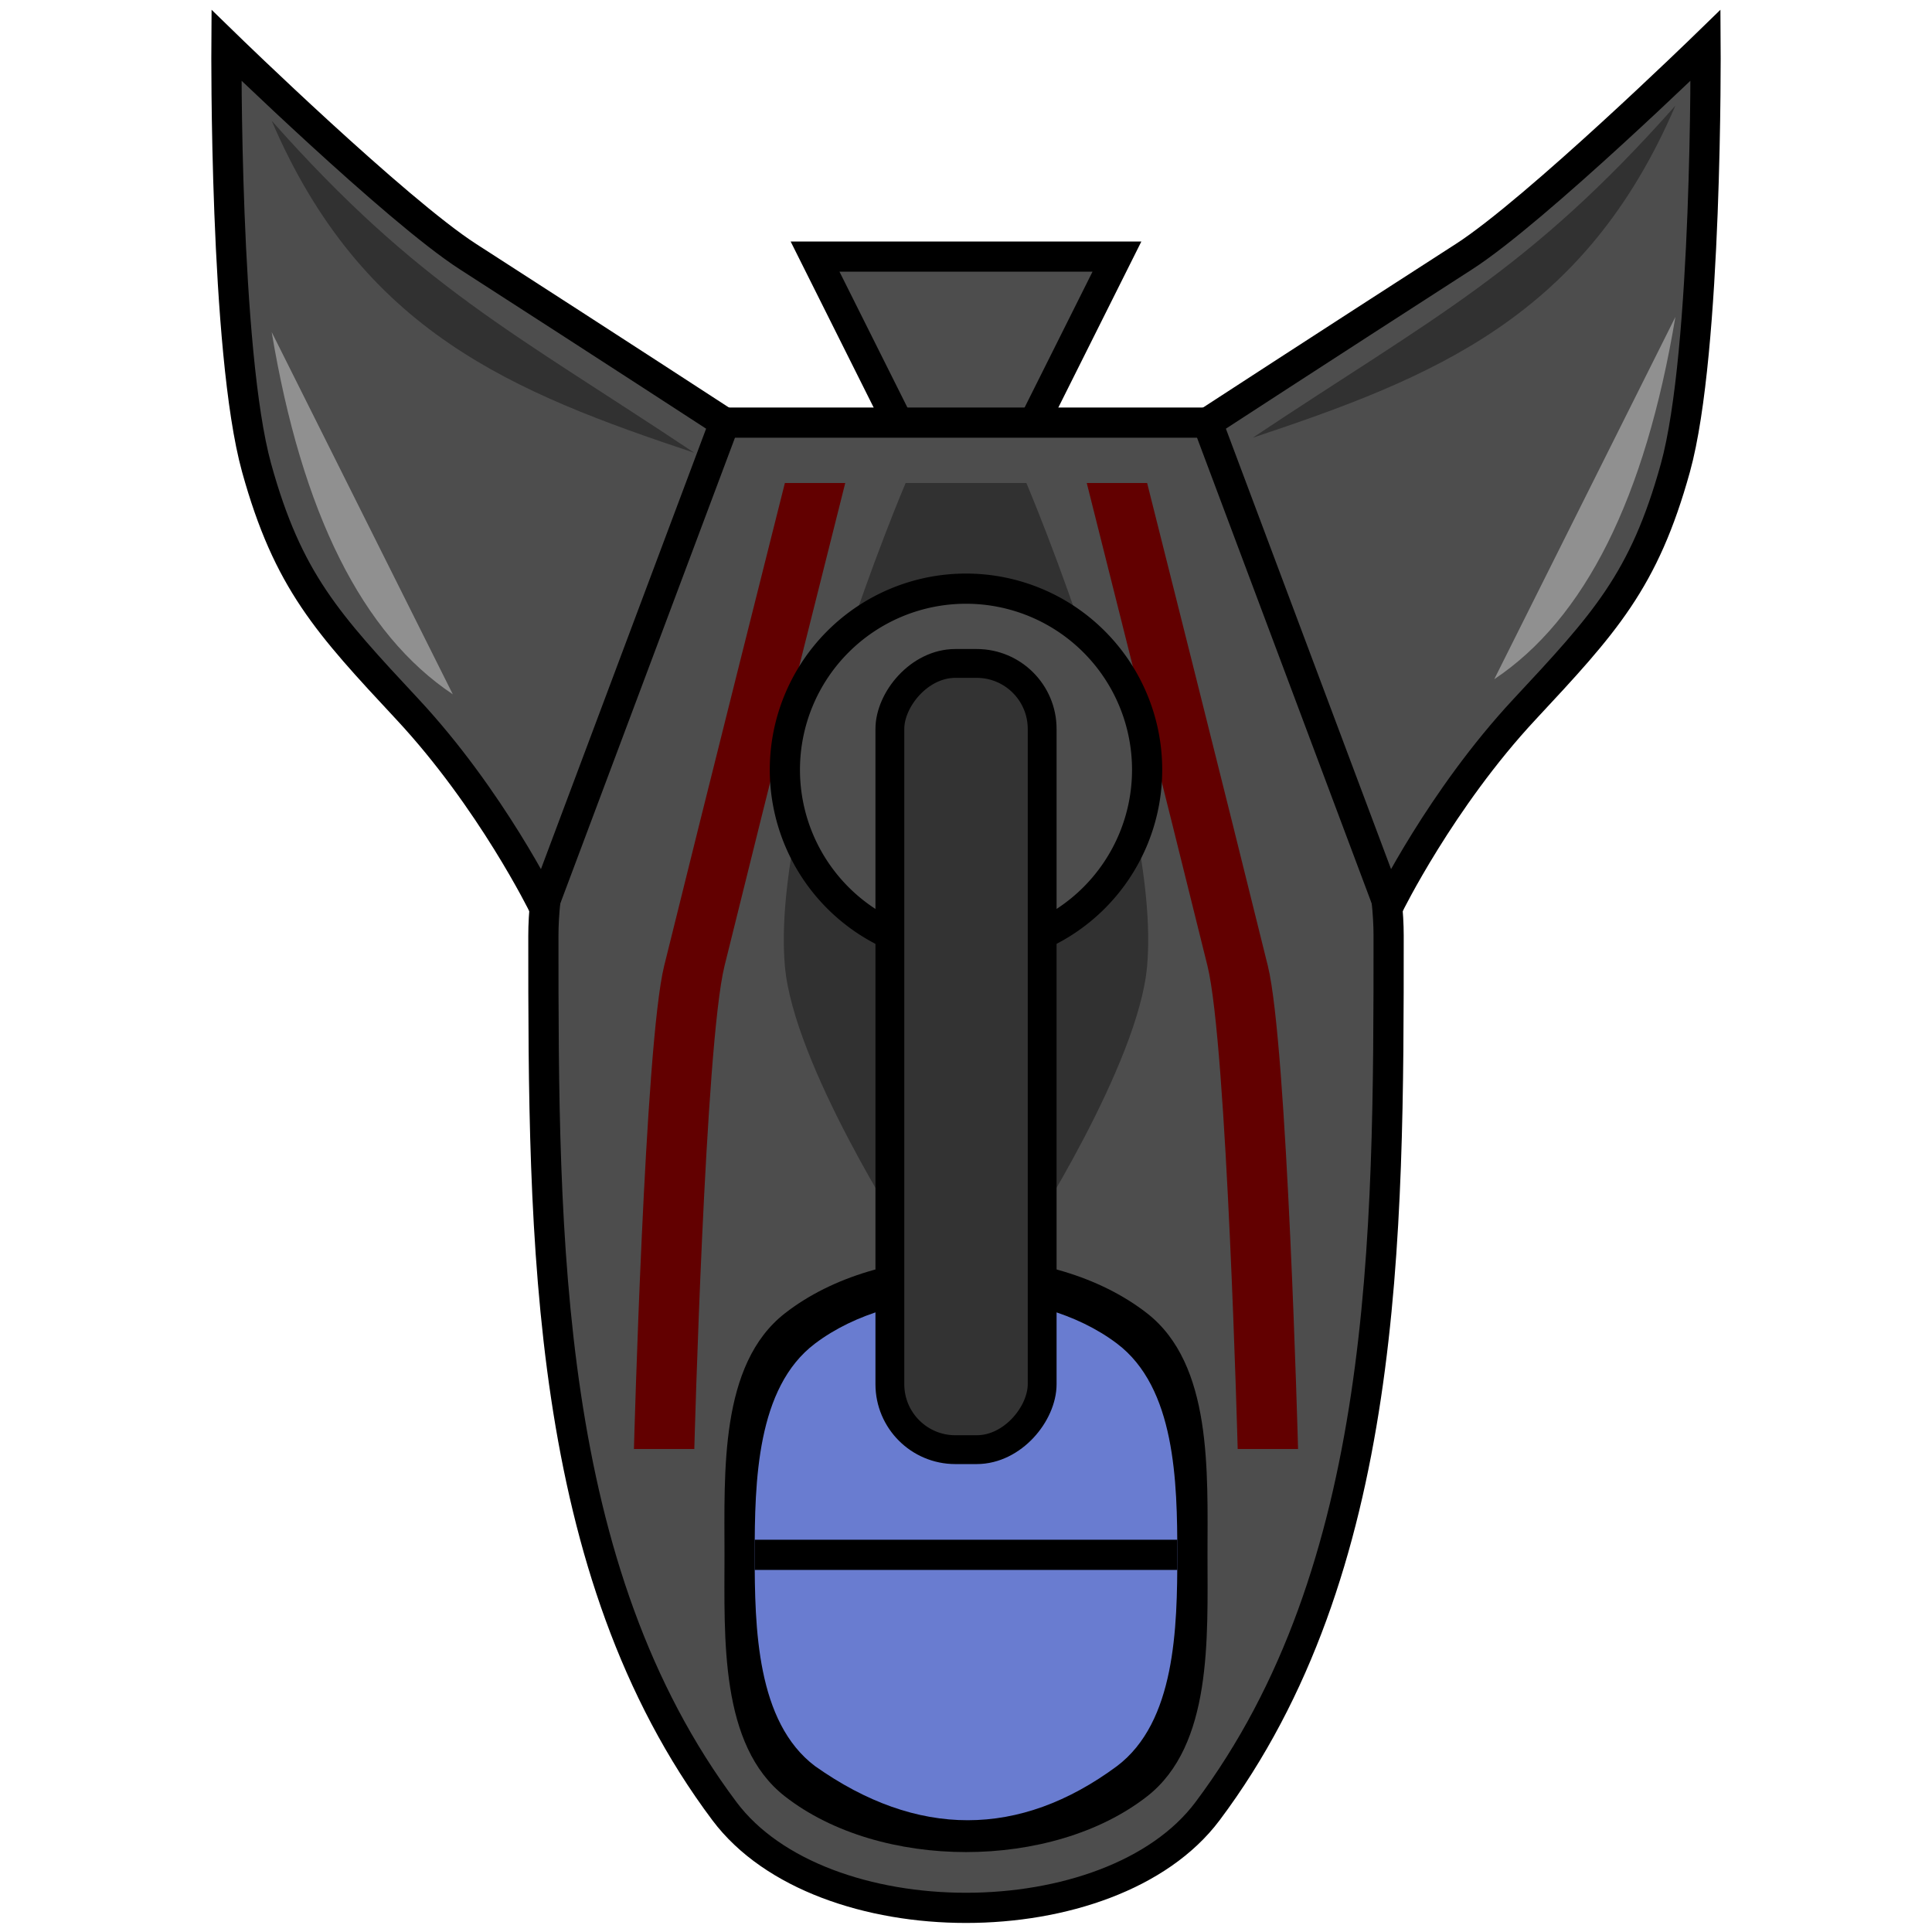 <?xml version="1.0" encoding="UTF-8" standalone="no"?>
<!-- Created with Inkscape (http://www.inkscape.org/) -->

<svg
   xmlns:dc="http://purl.org/dc/elements/1.1/"
   xmlns:cc="http://creativecommons.org/ns#"
   xmlns:rdf="http://www.w3.org/1999/02/22-rdf-syntax-ns#"
   xmlns:svg="http://www.w3.org/2000/svg"
   xmlns="http://www.w3.org/2000/svg"
   xmlns:sodipodi="http://sodipodi.sourceforge.net/DTD/sodipodi-0.dtd"
   xmlns:inkscape="http://www.inkscape.org/namespaces/inkscape"
   width="64"
   height="64"
   id="svg2"
   version="1.1"
   inkscape:version="0.48.4 r9939"
   sodipodi:docname="enemy.svg"
   inkscape:export-filename="C:\Users\gruarm\GitHub\ChapShmup\img\enemy.png"
   inkscape:export-xdpi="120"
   inkscape:export-ydpi="120">
  <defs
     id="defs4" />
  <sodipodi:namedview
     id="base"
     pagecolor="#ffffff"
     bordercolor="#666666"
     borderopacity="1.0"
     inkscape:pageopacity="0.0"
     inkscape:pageshadow="2"
     inkscape:zoom="11.140414"
     inkscape:cx="3.4541997"
     inkscape:cy="32.36729"
     inkscape:document-units="px"
     inkscape:current-layer="layer1"
     showgrid="true"
     inkscape:window-width="1920"
     inkscape:window-height="1017"
     inkscape:window-x="-8"
     inkscape:window-y="-8"
     inkscape:window-maximized="1"
     showguides="true"
     inkscape:guide-bbox="true"
     inkscape:snap-bbox="true"
     inkscape:bbox-paths="true"
     inkscape:bbox-nodes="true"
     inkscape:snap-bbox-edge-midpoints="true"
     inkscape:snap-bbox-midpoints="true">
    <inkscape:grid
       type="xygrid"
       id="grid2995"
       empspacing="8"
       visible="true"
       enabled="true"
       snapvisiblegridlinesonly="true" />
  </sodipodi:namedview>
  <g
     inkscape:label="Layer 1"
     inkscape:groupmode="layer"
     id="layer1"
     transform="translate(0,-988.362)">
    <path
       style="fill:#4d4d4d;fill-opacity:1;stroke:#000000;stroke-width:1px;stroke-linecap:butt;stroke-linejoin:miter;stroke-opacity:1"
       d="m 30,1002.862 -3,-6 10,0 -3,6 z"
       id="path5159"
       inkscape:connector-curvature="0" />
    <path
       style="fill:#4d4d4d;fill-opacity:1;stroke:#000000;stroke-opacity:1"
       d="m 24,1048.362 c -6,-8 -6,-19 -6,-29 0,-6.009 6,-17 6,-17 l 16,0 c 0,0 6,10.991 6,17 0,10 0,21 -6,29 -3.2,4.267 -12.8,4.267 -16,0 z"
       id="path3833"
       inkscape:connector-curvature="0"
       sodipodi:nodetypes="ssccsss" />
    <path
       style="fill:#000000;fill-opacity:1;stroke:none"
       d="m 26,1047.868 c 3.153,2.462 8.847,2.462 12,0 2.167,-1.692 2,-5.251 2,-8 0,-2.749 0.167,-6.308 -2,-8 -3.153,-2.462 -8.847,-2.462 -12,0 -2.167,1.692 -2,5.251 -2,8 0,2.749 -0.167,6.308 2,8 z"
       id="path5608"
       inkscape:connector-curvature="0"
       sodipodi:nodetypes="sssssss" />
    <path
       style="fill:#697cd0;fill-opacity:1;stroke:none"
       d="m 37,1046.868 c 1.937,-1.461 2,-4.573 2,-7 0,-2.427 -0.063,-5.539 -2,-7 -2.661,-2.007 -7.339,-2.007 -10,0 -1.937,1.461 -2,4.573 -2,7 0,2.427 0.063,5.539 2,7 3.385,2.393 6.776,2.384 10,0 z"
       id="path6118"
       inkscape:connector-curvature="0"
       sodipodi:nodetypes="csssscc" />
    <path
       style="fill:none;stroke:#000000;stroke-width:1px;stroke-linecap:butt;stroke-linejoin:miter;stroke-opacity:1"
       d="m 25,1039.868 14,0"
       id="path6120"
       inkscape:connector-curvature="0"
       sodipodi:nodetypes="cc" />
    <path
       style="fill:#4d4d4d;fill-opacity:1;stroke:#000000;stroke-opacity:1"
       d="m 18,1018.362 c 0,0 -1.725,-3.523 -4.499,-6.5 -2.65,-2.844 -3.962,-4.254 -5,-8 -1.068,-3.855 -1,-14 -1,-14 0,0 5.622,5.469 8,7 4.789,3.084 8.499,5.5 8.499,5.5 z"
       id="path6122"
       inkscape:connector-curvature="0"
       sodipodi:nodetypes="csscscc" />
    <path
       style="fill:#313131;fill-opacity:1;stroke:none"
       d="m 9,992.362 c 3,7 8,9 14,11 -6,-4 -9.112,-5.49 -14,-11 z"
       id="path6196"
       inkscape:connector-curvature="0"
       sodipodi:nodetypes="ccc" />
    <path
       style="fill:#909090;fill-opacity:1;stroke:none"
       d="m 9,999.362 c 1,6 3,10 6,12 -3,-6 -3,-6 -6,-12 z"
       id="path6196-1"
       inkscape:connector-curvature="0"
       sodipodi:nodetypes="ccc" />
    <path
       style="fill:#620000;fill-opacity:1;stroke:none"
       d="m 28,16 -2,0 c 0,0 -2.637,10.469 -4,16 -0.643,2.609 -1,16 -1,16 l 2,0 c 0,0 0.357,-13.391 1,-16 1.363,-5.531 4,-16 4,-16 z"
       id="path6252"
       inkscape:connector-curvature="0"
       transform="translate(0,988.362)"
       sodipodi:nodetypes="ccsccsc" />
    <path
       style="fill:#620000;fill-opacity:1;stroke:none"
       d="m 36,1004.362 2,0 c 0,0 2.637,10.469 4,16 0.643,2.609 1,16 1,16 l -2,0 c 0,0 -0.357,-13.391 -1,-16 -1.363,-5.531 -4,-16 -4,-16 z"
       id="path6252-8"
       inkscape:connector-curvature="0"
       sodipodi:nodetypes="ccsccsc" />
    <path
       style="fill:#313131;fill-opacity:1;stroke:none"
       d="m 30,16 4,0 c 0,0 4.476,10.523 4,16 -0.284,3.271 -4,9 -4,9 l -4,0 c 0,0 -3.716,-5.729 -4,-9 -0.476,-5.477 4,-16 4,-16 z"
       id="path6272"
       inkscape:connector-curvature="0"
       transform="translate(0,988.362)"
       sodipodi:nodetypes="ccsccsc"
       inkscape:export-xdpi="120"
       inkscape:export-ydpi="120" />
    <path
       style="fill:#4d4d4d;fill-opacity:1;stroke:#000000;stroke-opacity:1"
       d="m 46,1018.362 c 0,0 1.725,-3.523 4.499,-6.5 2.65,-2.844 3.962,-4.254 5,-8 1.068,-3.855 1,-14 1,-14 0,0 -5.622,5.469 -8,7 -4.789,3.084 -8.499,5.5 -8.499,5.5 z"
       id="path6122-2"
       inkscape:connector-curvature="0"
       sodipodi:nodetypes="csscscc" />
    <path
       style="fill:#313131;fill-opacity:1;stroke:none"
       d="m 55.499,991.862 c -3,7 -8,9 -14,11 6,-4 9.112,-5.49 14,-11 z"
       id="path6196-7"
       inkscape:connector-curvature="0"
       sodipodi:nodetypes="ccc" />
    <path
       style="fill:#909090;fill-opacity:1;stroke:none"
       d="m 55.499,998.862 c -1,6 -3,10 -6,12 3,-6 3,-6 6,-12 z"
       id="path6196-1-5"
       inkscape:connector-curvature="0"
       sodipodi:nodetypes="ccc" />
    <path
       sodipodi:type="arc"
       style="fill:#4d4d4d;fill-opacity:1;stroke:#000000;stroke-linejoin:round;stroke-opacity:1"
       id="path5473"
       sodipodi:cx="32"
       sodipodi:cy="46"
       sodipodi:rx="6"
       sodipodi:ry="6"
       d="m 38,46 a 6,6 0 1 1 -12,0 6,6 0 1 1 12,0 z"
       transform="matrix(1,0,0,-1,0,1059.862)" />
    <rect
       style="fill:#333333;fill-opacity:1;stroke:#000000;stroke-width:0.955;stroke-linejoin:round;stroke-opacity:1"
       id="rect5426-82"
       width="5.045"
       height="26.045"
       x="29.478"
       y="-1036.384"
       ry="2.17"
       transform="scale(1,-1)" />
  </g>
  <g
     inkscape:groupmode="layer"
     id="layer2"
     inkscape:label="Window" />
</svg>
